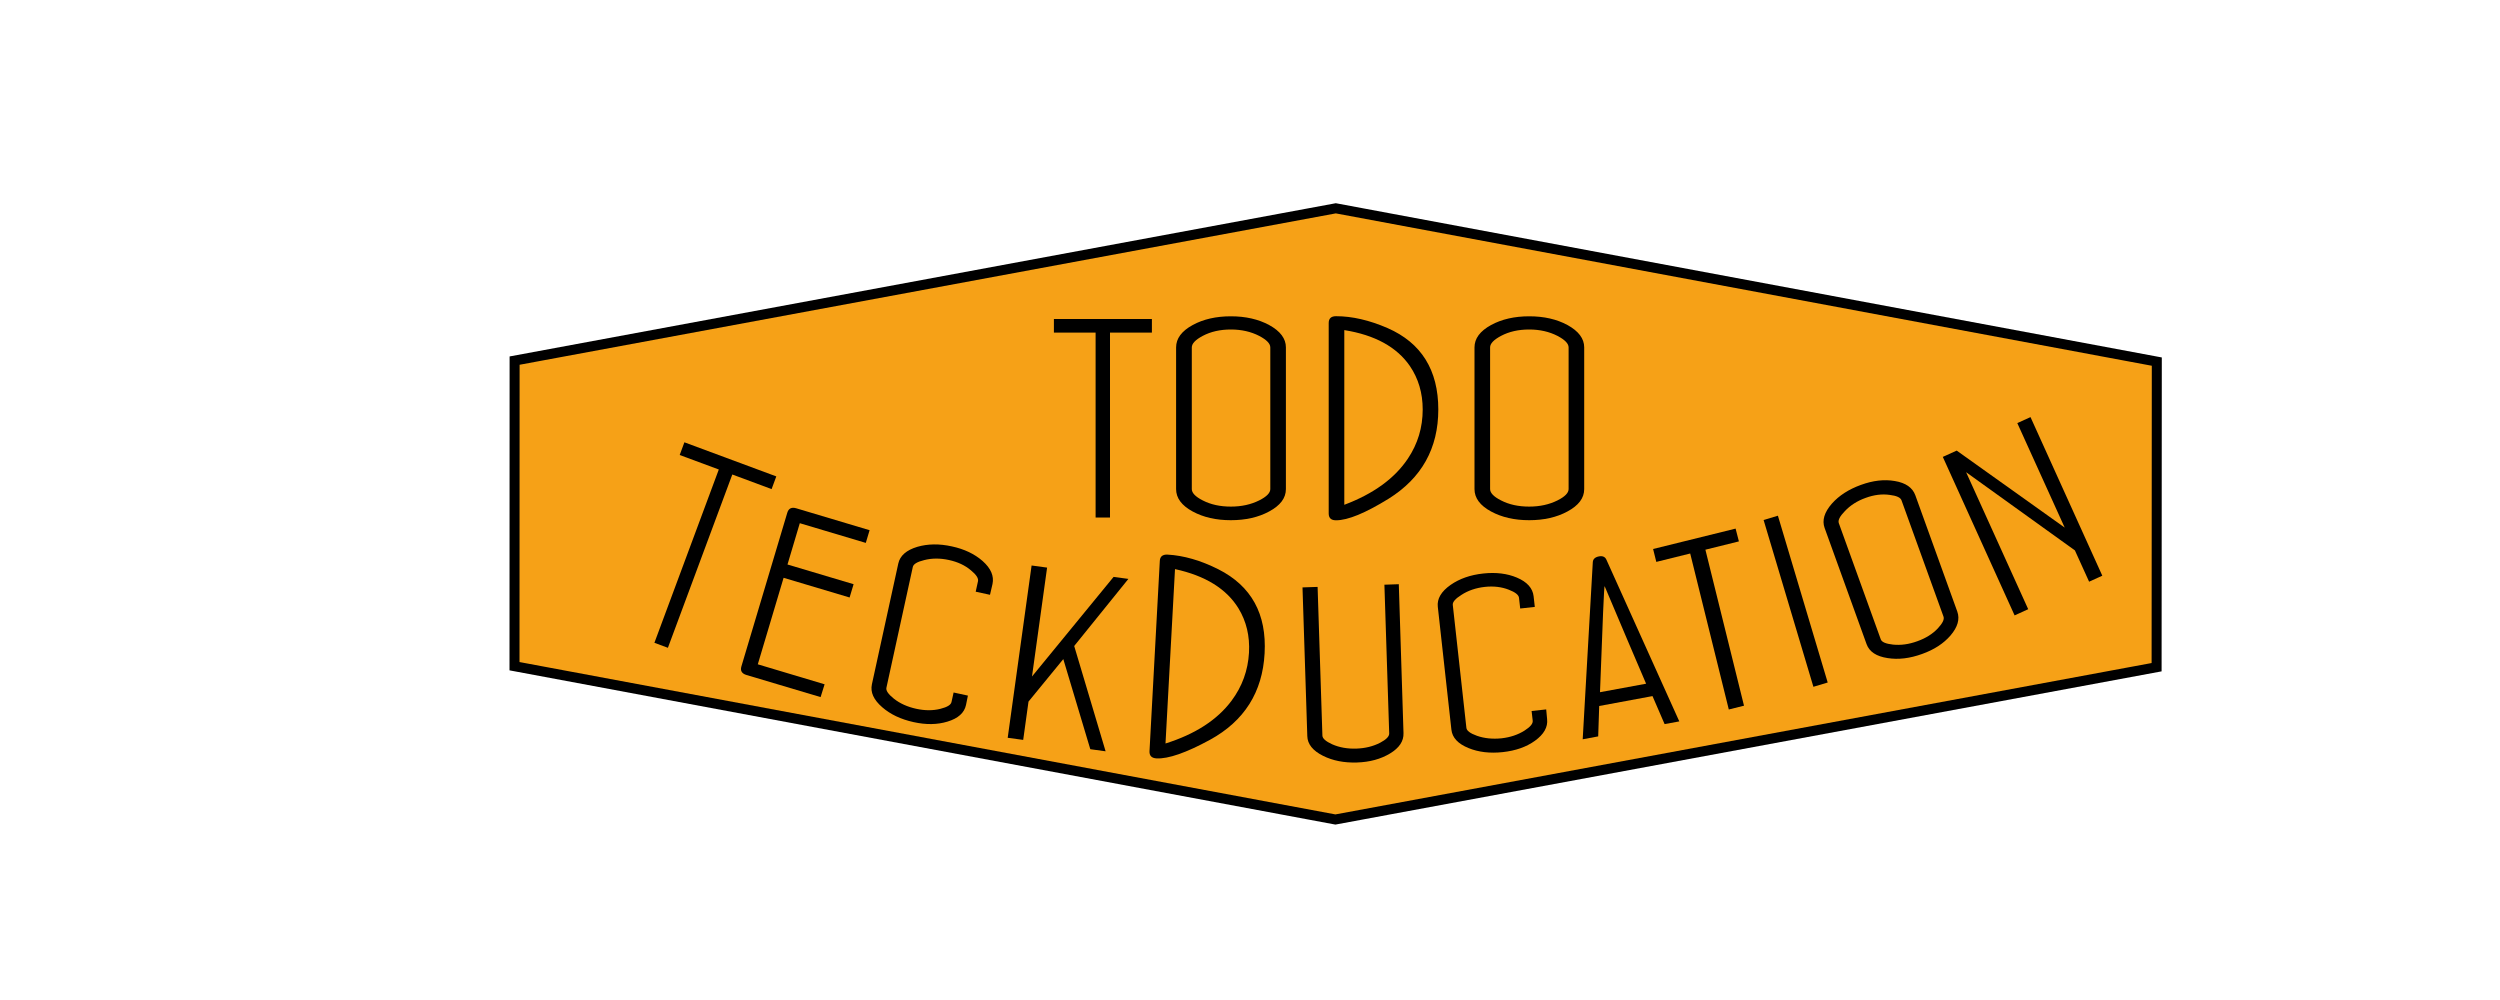 <?xml version="1.0" encoding="utf-8"?>
<!-- Generator: Adobe Illustrator 23.0.6, SVG Export Plug-In . SVG Version: 6.00 Build 0)  -->
<svg version="1.1" id="Capa_1" xmlns="http://www.w3.org/2000/svg" xmlns:xlink="http://www.w3.org/1999/xlink" x="0px" y="0px"
	 viewBox="0 0 250 100" style="enable-background:new 0 0 250 100;" xml:space="preserve">
<style type="text/css">
	.st0{fill:#F6A117;stroke:#000000;stroke-miterlimit:10;}
	.st1{fill:none;}
</style>
<polygon class="st0" points="215.66,66.72 133.54,81.95 51.45,66.62 51.46,36.06 133.58,20.83 215.68,36.16 "/>
<g>
	<path class="st1" d="M16.19,36.84c11.96,9.33,55.08,40.63,117.94,39.19c58.55-1.35,98.24-30.29,110.63-40.13"/>
	<path d="M77.16,48.91l-3.93-1.46l-6.44,17.33l-1.35-0.5l6.44-17.33l-3.91-1.45l0.47-1.27l9.19,3.41L77.16,48.91z"/>
	<path d="M82.06,69.71l-7.41-2.21c-0.47-0.14-0.64-0.43-0.51-0.86l4.59-15.37c0.13-0.43,0.43-0.58,0.9-0.44l7.33,2.19l-0.38,1.27
		l-6.6-1.97l-1.23,4.13l6.61,1.97l-0.4,1.33l-6.6-1.97l-2.58,8.65l6.68,2L82.06,69.71z"/>
	<path d="M96.6,70.5c-0.17,0.79-0.79,1.34-1.85,1.66c-1.01,0.31-2.14,0.33-3.4,0.05c-1.26-0.28-2.3-0.77-3.12-1.48
		c-0.87-0.75-1.21-1.51-1.04-2.3l2.64-12.08c0.17-0.78,0.81-1.34,1.91-1.67c1.04-0.3,2.19-0.32,3.45-0.04
		c1.25,0.27,2.27,0.76,3.07,1.46c0.83,0.74,1.16,1.5,0.99,2.3L99,59.48l-1.43-0.31l0.23-1.05c0.06-0.29-0.17-0.65-0.71-1.09
		c-0.59-0.5-1.32-0.84-2.2-1.03c-0.87-0.19-1.7-0.19-2.47,0.01c-0.7,0.17-1.08,0.4-1.14,0.69l-2.64,12.08
		c-0.06,0.28,0.19,0.64,0.75,1.09c0.62,0.49,1.37,0.82,2.24,1.01c0.87,0.19,1.68,0.19,2.42,0c0.67-0.17,1.04-0.39,1.1-0.68
		l0.21-0.95l1.43,0.31L96.6,70.5z"/>
	<path d="M110.56,75.13l-1.53-0.21l-2.7-9.01l-3.48,4.25l-0.53,3.83l-1.55-0.21l2.39-17.23l1.55,0.21l-1.51,10.89l8.16-9.96
		l1.48,0.2l-5.42,6.71L110.56,75.13z"/>
	<path d="M126.46,65.34c-0.21,3.88-2.03,6.76-5.46,8.64c-2.39,1.3-4.17,1.92-5.35,1.86c-0.49-0.03-0.72-0.27-0.7-0.72l1.03-19.02
		c0.02-0.45,0.28-0.66,0.77-0.64c1.62,0.09,3.32,0.58,5.09,1.47C125.14,58.6,126.68,61.4,126.46,65.34z M124.9,65.26
		c0.09-1.65-0.26-3.12-1.05-4.42c-1.2-1.96-3.32-3.27-6.35-3.93l-0.95,17.44c2.98-0.94,5.17-2.36,6.6-4.27
		C124.22,68.65,124.8,67.04,124.9,65.26z"/>
	<path d="M140.35,73.31c0.03,0.8-0.42,1.48-1.35,2.04c-0.93,0.56-2.03,0.86-3.31,0.9c-1.28,0.04-2.41-0.18-3.39-0.67
		c-1.02-0.51-1.55-1.17-1.57-1.97l-0.48-14.87l1.51-0.05l0.48,14.87c0.01,0.29,0.34,0.58,0.98,0.87c0.72,0.32,1.53,0.46,2.42,0.43
		s1.69-0.23,2.38-0.59c0.61-0.32,0.91-0.63,0.9-0.93l-0.48-14.87l1.44-0.05L140.35,73.31z"/>
	<path d="M154.71,71.91c0.09,0.8-0.32,1.52-1.22,2.17c-0.86,0.62-1.93,0.99-3.2,1.13c-1.28,0.14-2.43,0.01-3.43-0.4
		c-1.06-0.43-1.63-1.04-1.72-1.84l-1.36-12.29c-0.09-0.8,0.34-1.53,1.28-2.19c0.89-0.62,1.97-1,3.26-1.14c1.28-0.14,2.4,0,3.37,0.41
		c1.02,0.43,1.58,1.06,1.67,1.86l0.12,1.07l-1.46,0.16l-0.12-1.07c-0.03-0.29-0.37-0.56-1.02-0.81c-0.72-0.28-1.52-0.38-2.41-0.28
		c-0.89,0.1-1.67,0.37-2.33,0.8c-0.61,0.38-0.9,0.72-0.86,1.01l1.36,12.29c0.03,0.28,0.38,0.55,1.06,0.79
		c0.74,0.26,1.56,0.34,2.45,0.25c0.89-0.1,1.65-0.36,2.3-0.77c0.58-0.37,0.86-0.7,0.82-1l-0.11-0.96l1.46-0.16L154.71,71.91z"/>
	<path d="M167.93,72.14l-1.47,0.27l-1.21-2.8l-5.33,0.99l-0.1,3.04l-1.55,0.29l1.01-17.71c0.02-0.31,0.22-0.5,0.61-0.58
		c0.37-0.07,0.62,0.04,0.75,0.33L167.93,72.14z M164.61,68.37c-1.06-2.46-2.44-5.71-4.15-9.76c-0.05-0.02-0.2,3.52-0.46,10.61
		L164.61,68.37z"/>
	<path d="M173.89,54.14l-3.35,0.83l3.86,15.6l-1.52,0.38l-3.86-15.6l-3.39,0.84l-0.32-1.29l8.25-2.04L173.89,54.14z"/>
	<path d="M182.77,68.25l-1.43,0.43L176.36,52l1.43-0.43L182.77,68.25z"/>
	<path d="M195.73,61.16c0.27,0.75,0.04,1.55-0.68,2.39c-0.69,0.8-1.64,1.42-2.85,1.85c-1.21,0.44-2.36,0.58-3.43,0.41
		c-1.13-0.17-1.83-0.63-2.11-1.39l-4.2-11.63c-0.27-0.75-0.03-1.56,0.73-2.43c0.72-0.81,1.69-1.43,2.9-1.87
		c1.21-0.44,2.33-0.57,3.38-0.39c1.1,0.18,1.78,0.66,2.06,1.42L195.73,61.16z M194.35,61.66l-4.2-11.63
		c-0.1-0.28-0.5-0.46-1.18-0.54c-0.76-0.11-1.57-0.01-2.41,0.3c-0.84,0.3-1.54,0.75-2.08,1.33c-0.5,0.51-0.7,0.91-0.6,1.19
		l4.2,11.63c0.1,0.27,0.5,0.44,1.22,0.52c0.78,0.08,1.6-0.03,2.44-0.34c0.84-0.3,1.53-0.73,2.05-1.29
		C194.26,62.32,194.45,61.94,194.35,61.66z"/>
	<path d="M210.23,57.57l-1.32,0.6l-1.42-3.13l-10.88-7.82l6.21,13.7l-1.36,0.62l-7.18-15.85l1.39-0.63l10.8,7.7l-4.74-10.45
		l1.32-0.6L210.23,57.57z"/>
</g>
<g>
	<path d="M115.2,33.26H111v18.49h-1.44V33.26h-4.17V31.9h9.8V33.26z"/>
	<path d="M128.59,48.91c0,0.9-0.56,1.64-1.68,2.24c-1.07,0.58-2.35,0.87-3.83,0.87c-1.47,0-2.74-0.29-3.81-0.87
		c-1.11-0.6-1.66-1.35-1.66-2.24V34.74c0-0.89,0.55-1.63,1.66-2.24c1.07-0.58,2.34-0.87,3.81-0.87c1.48,0,2.75,0.29,3.83,0.87
		c1.12,0.61,1.68,1.36,1.68,2.24V48.91z M127.03,48.91V34.74c0-0.38-0.37-0.76-1.11-1.15c-0.82-0.42-1.76-0.64-2.83-0.64
		s-2.01,0.21-2.82,0.64c-0.73,0.39-1.09,0.77-1.09,1.15v14.17c0,0.38,0.36,0.76,1.09,1.13c0.81,0.42,1.75,0.62,2.82,0.62
		s2.01-0.21,2.83-0.62C126.66,49.67,127.03,49.29,127.03,48.91z"/>
	<path d="M143.83,40.95c0,3.88-1.66,6.86-4.98,8.93c-2.32,1.43-4.06,2.15-5.25,2.15c-0.49,0-0.73-0.23-0.73-0.68V32.3
		c0-0.45,0.24-0.68,0.73-0.68c1.62,0,3.34,0.4,5.16,1.19C142.14,34.29,143.83,37.01,143.83,40.95z M142.27,40.95
		c0-1.65-0.43-3.1-1.29-4.36c-1.31-1.89-3.49-3.09-6.55-3.58v17.47c2.92-1.1,5.04-2.64,6.36-4.62
		C141.78,44.38,142.27,42.74,142.27,40.95z"/>
	<path d="M158.42,48.91c0,0.9-0.56,1.64-1.68,2.24c-1.07,0.58-2.35,0.87-3.82,0.87c-1.47,0-2.74-0.29-3.81-0.87
		c-1.11-0.6-1.66-1.35-1.66-2.24V34.74c0-0.89,0.55-1.63,1.66-2.24c1.07-0.58,2.34-0.87,3.81-0.87c1.48,0,2.75,0.29,3.82,0.87
		c1.12,0.61,1.68,1.36,1.68,2.24V48.91z M156.86,48.91V34.74c0-0.38-0.37-0.76-1.11-1.15c-0.82-0.42-1.76-0.64-2.83-0.64
		c-1.07,0-2.01,0.21-2.82,0.64c-0.73,0.39-1.09,0.77-1.09,1.15v14.17c0,0.38,0.36,0.76,1.09,1.13c0.81,0.42,1.75,0.62,2.82,0.62
		c1.07,0,2.01-0.21,2.83-0.62C156.49,49.67,156.86,49.29,156.86,48.91z"/>
</g>
<g>
</g>
<g>
</g>
<g>
</g>
<g>
</g>
<g>
</g>
<g>
</g>
</svg>
